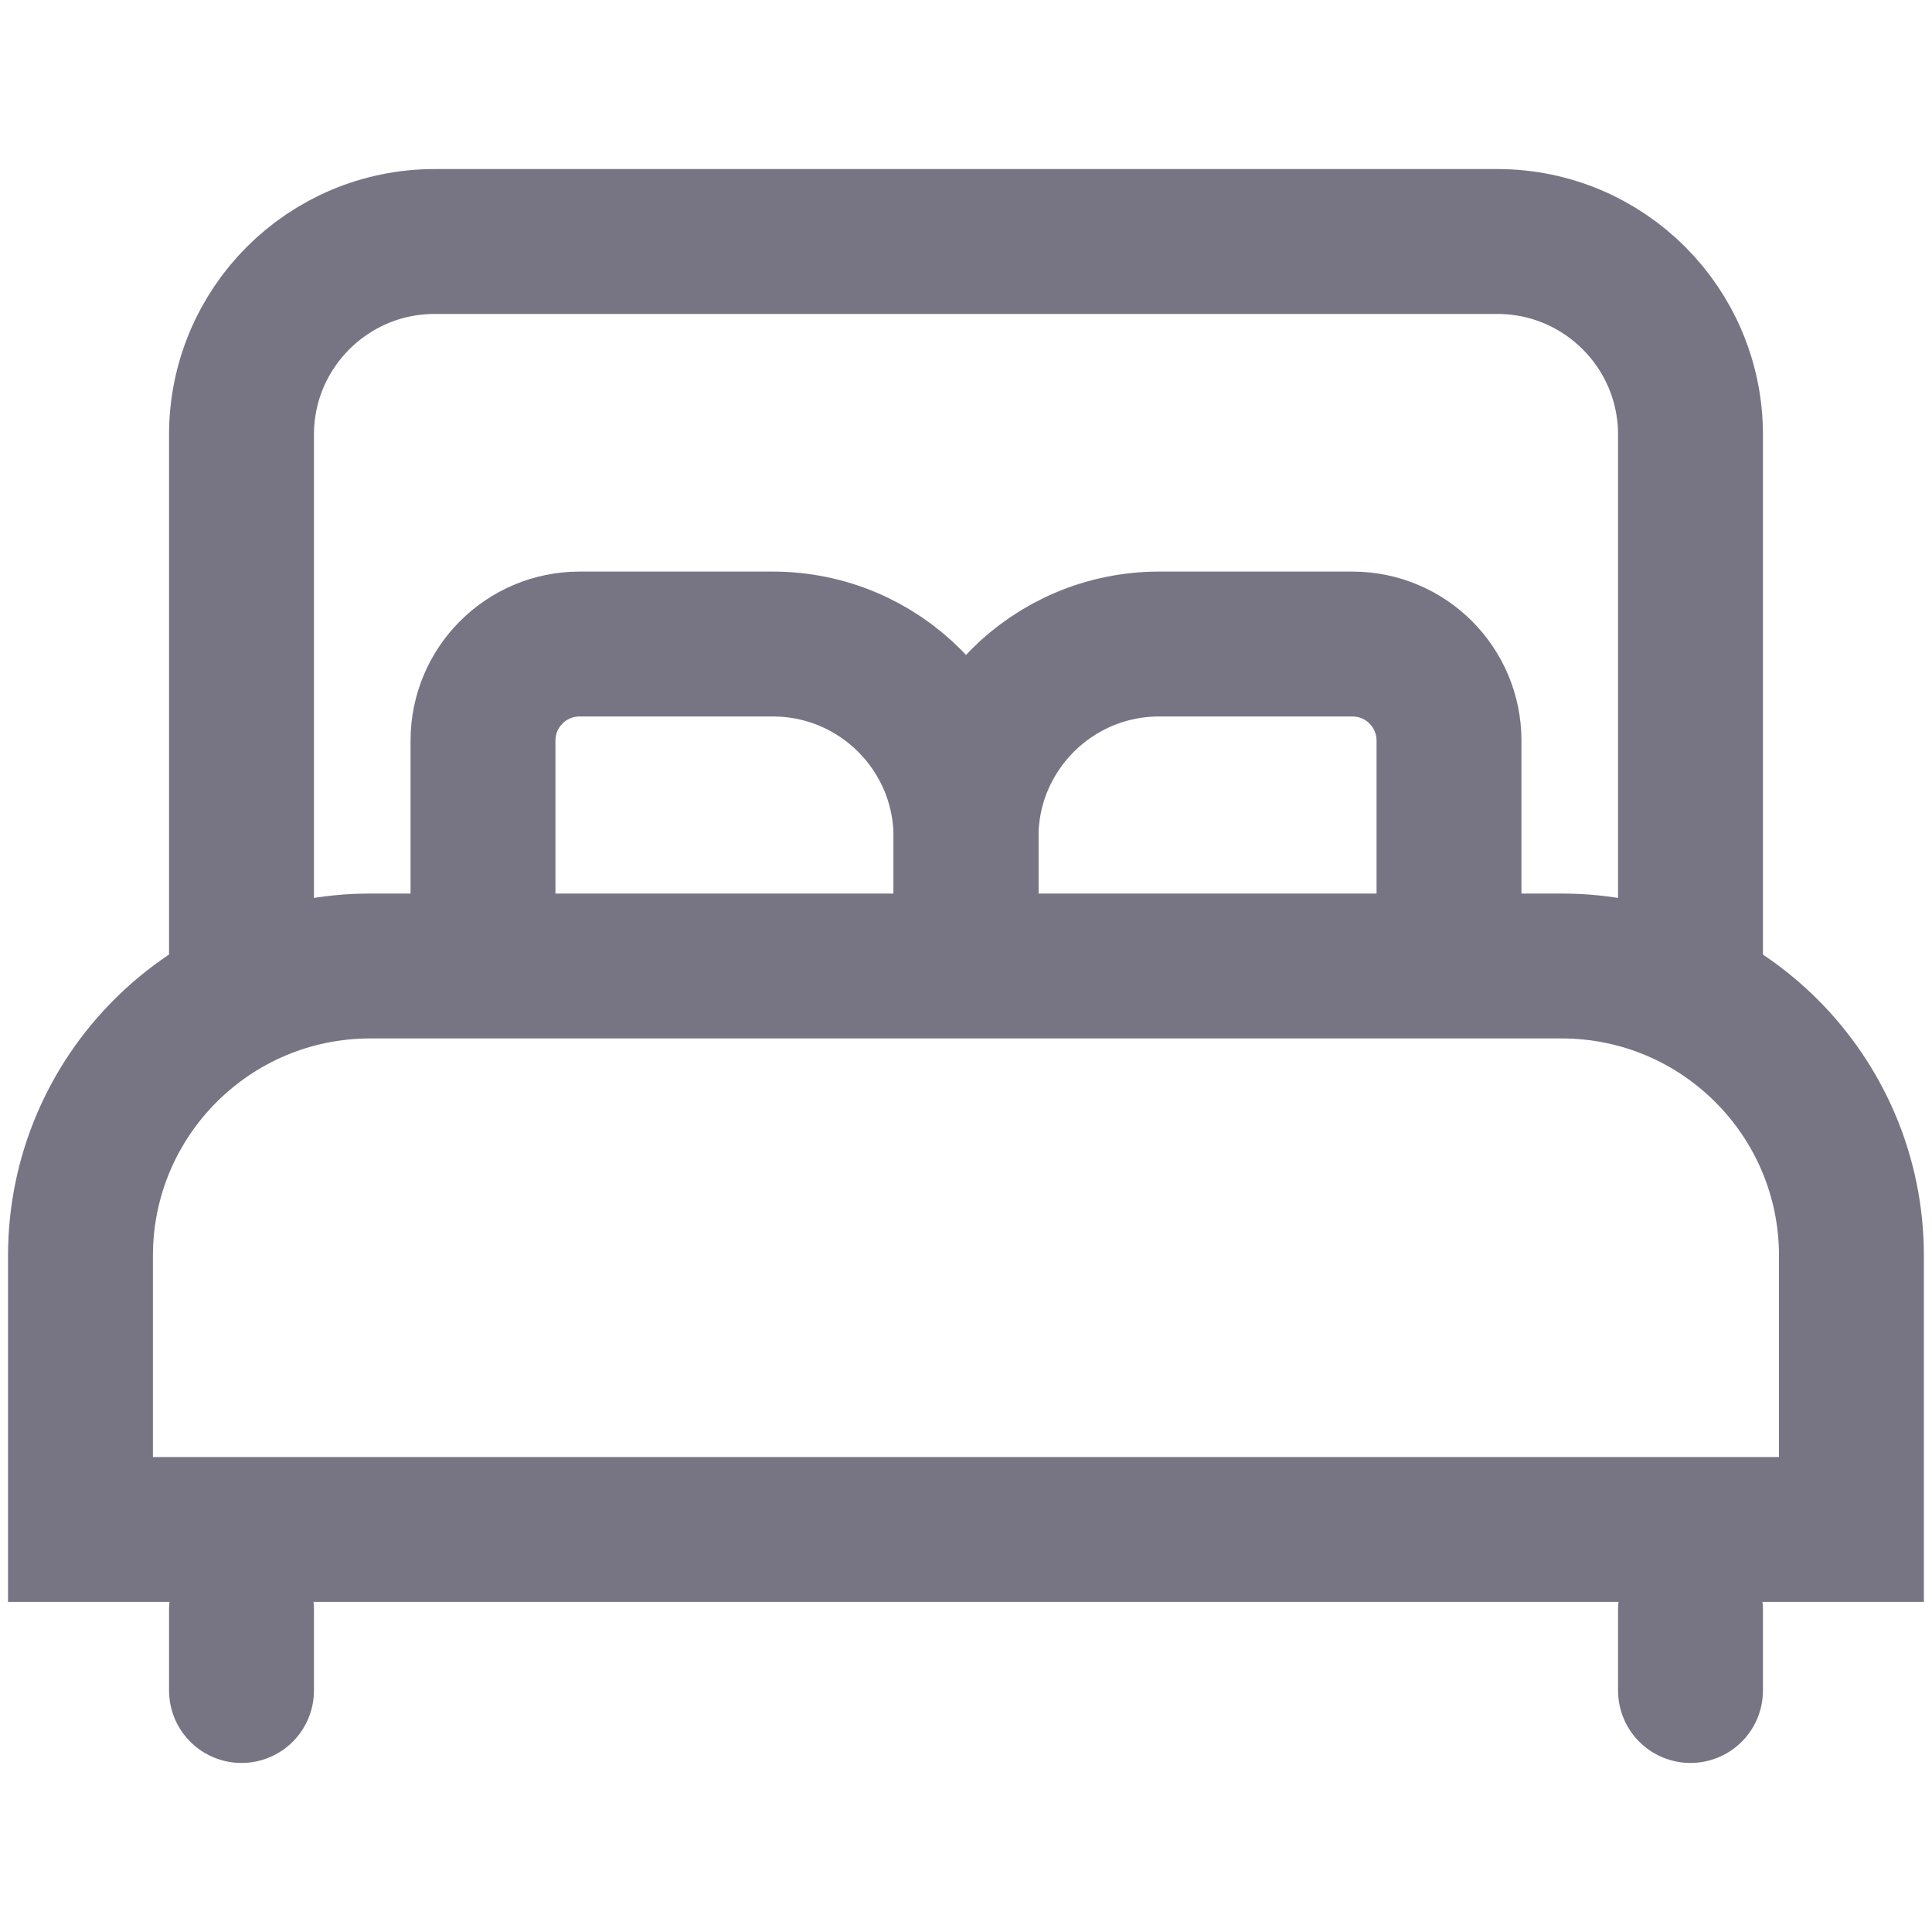 <svg width="20" height="20" viewBox="0 0 20 20" fill="none" xmlns="http://www.w3.org/2000/svg">
<path d="M17.5 10V4.5C17.5 3.395 16.605 2.5 15.5 2.5H4.5C3.395 2.5 2.5 3.395 2.5 4.5V10" stroke="#777584" stroke-width="1.5"/>
<path d="M0.833 13C0.833 11.343 2.176 10 3.833 10H16.166C17.823 10 19.166 11.343 19.166 13V15.833H0.833V13Z" stroke="#777584" stroke-width="1.5"/>
<path d="M10 10V8.667C10 7.562 9.105 6.667 8 6.667H6C5.448 6.667 5 7.114 5 7.667V10" stroke="#777584" stroke-width="1.5"/>
<path d="M15 10V7.667C15 7.114 14.552 6.667 14 6.667H12C10.895 6.667 10 7.562 10 8.667V10" stroke="#777584" stroke-width="1.5"/>
<path d="M2.5 16.667V17.5" stroke="#777584" stroke-width="1.5" stroke-linecap="round"/>
<path d="M17.5 16.667V17.5" stroke="#777584" stroke-width="1.5" stroke-linecap="round"/>
</svg>
